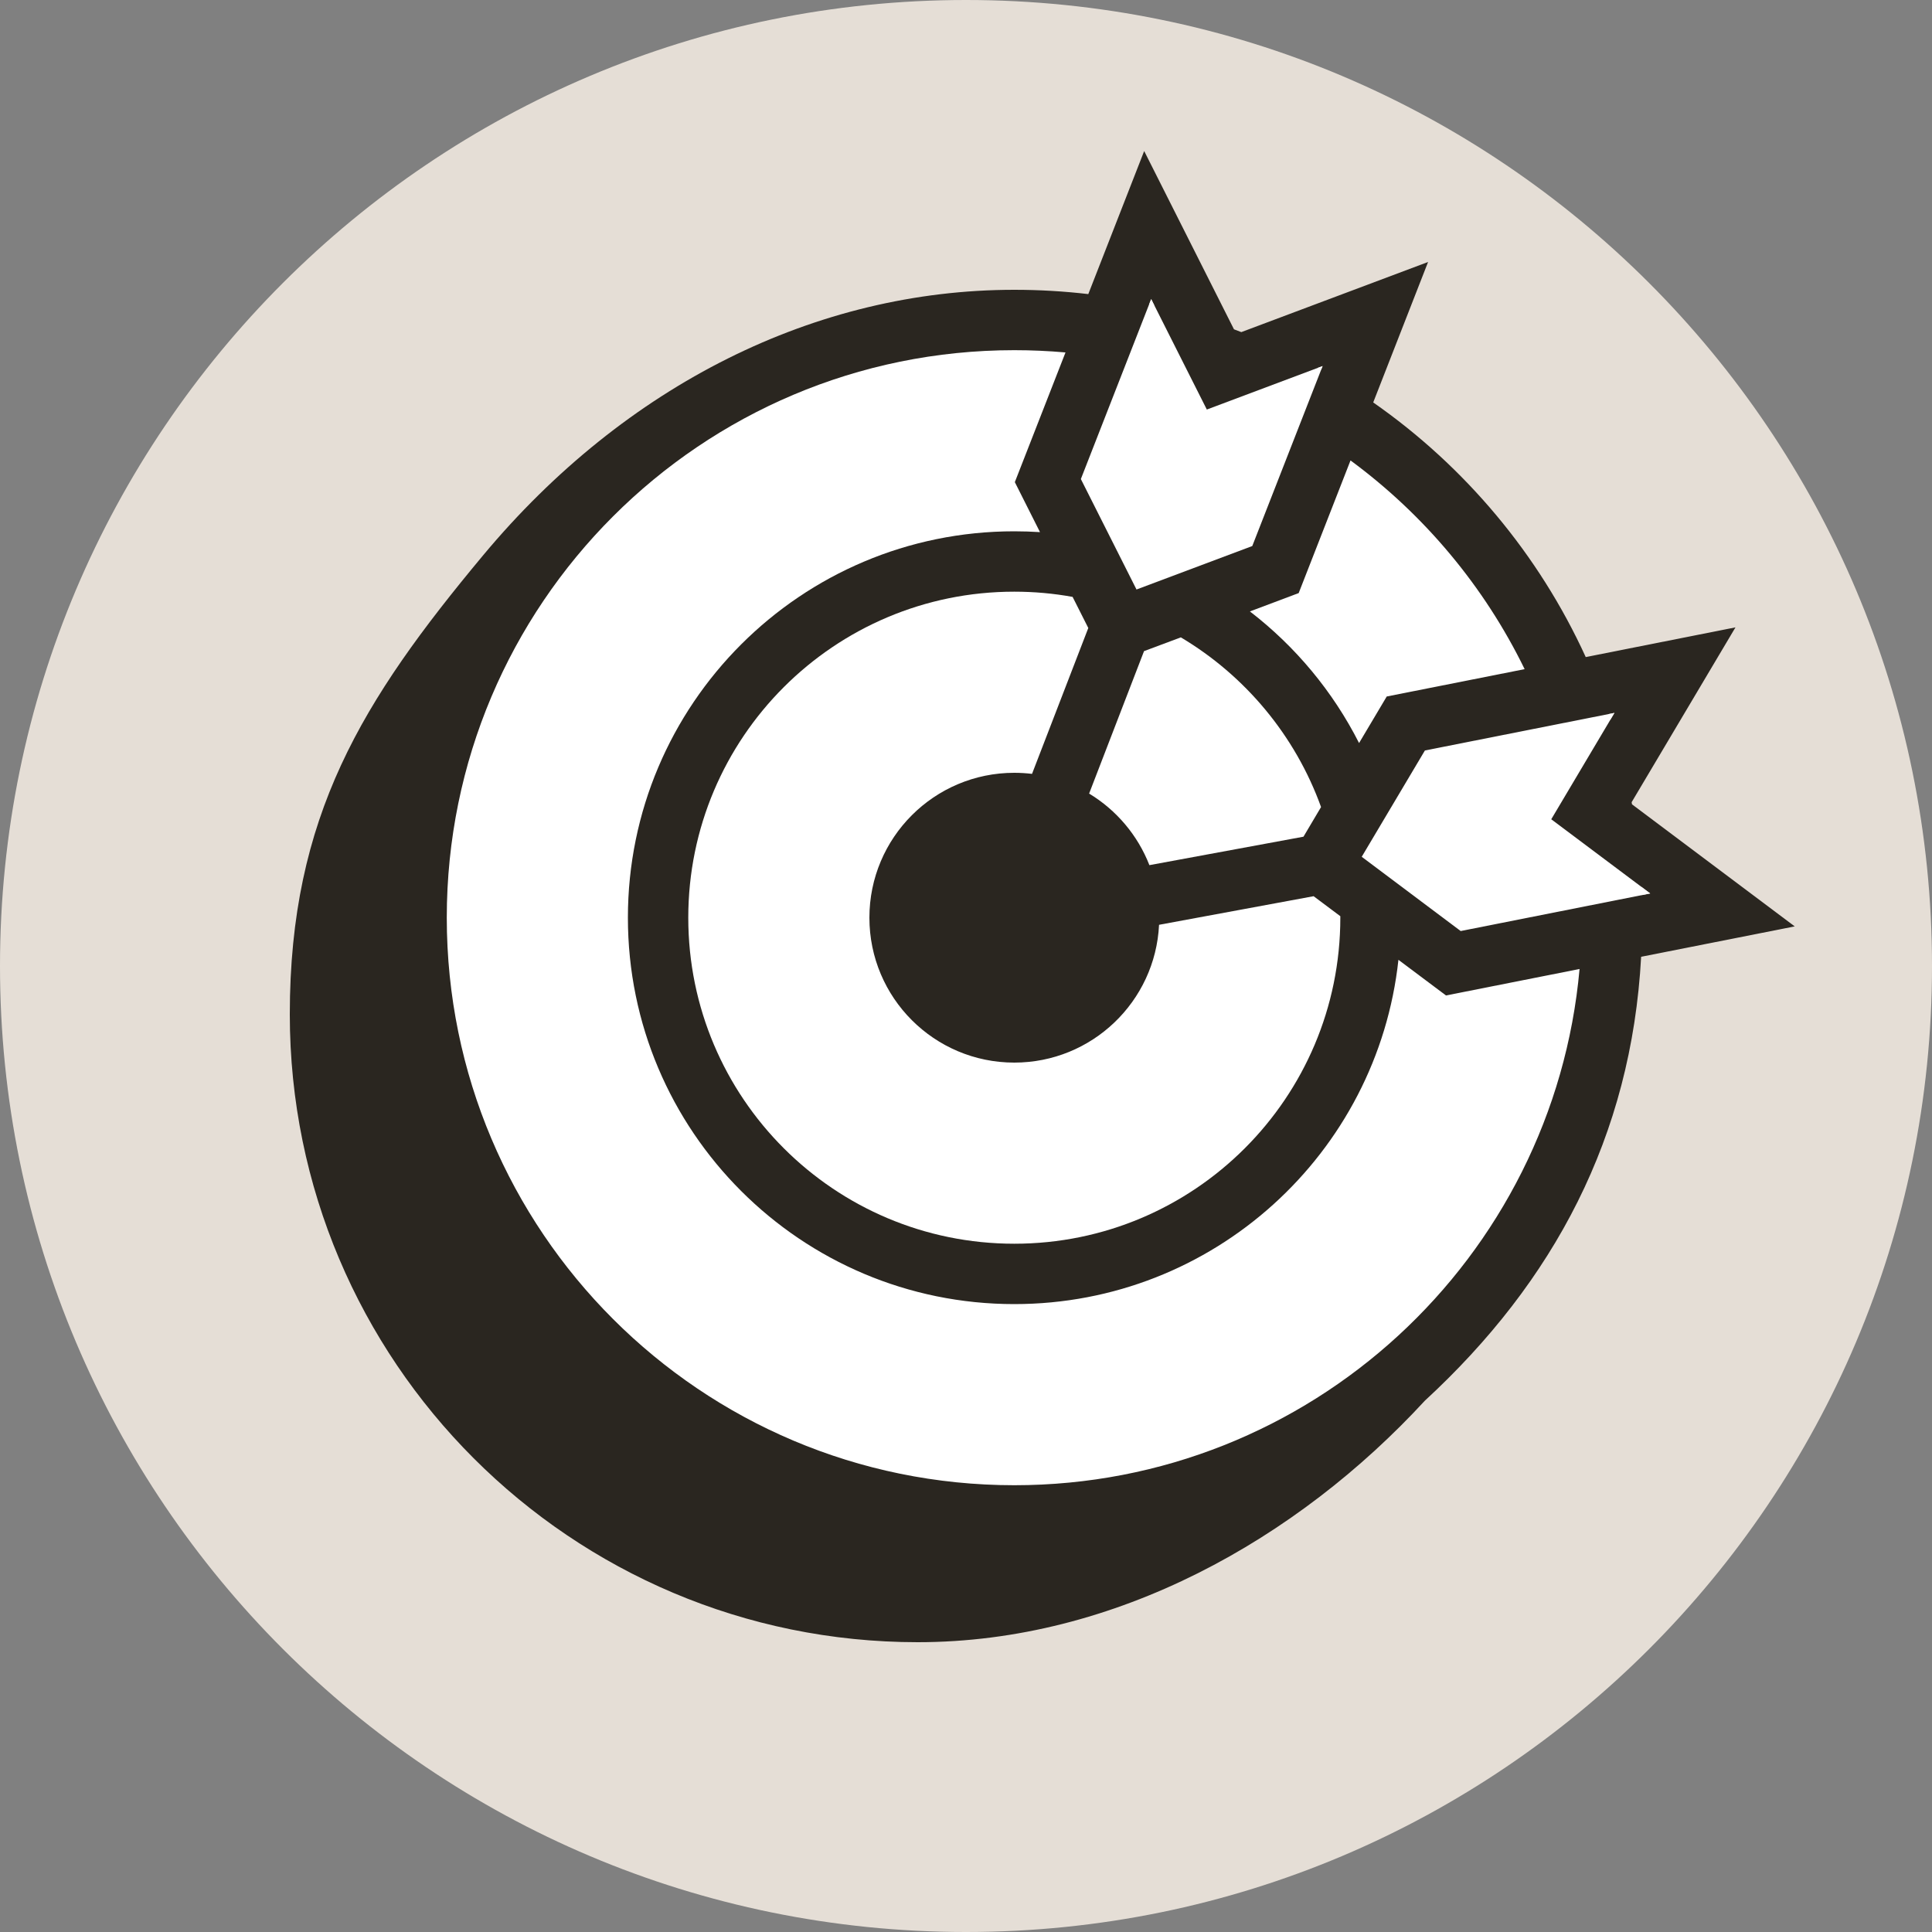 <svg width="40" height="40" viewBox="0 0 40 40" fill="none" xmlns="http://www.w3.org/2000/svg">
<rect x="0" y="0" width="40" height="40" fill="#808080" stroke="none"/>
<path d="M0 20C0 8.954 8.954 0 20 0C31.046 0 40 8.954 40 20C40 31.046 31.046 40 20 40C8.954 40 0 31.046 0 20Z" fill="#E5DED6"/>
<path fill-rule="evenodd" clip-rule="evenodd" d="M25.548 6.818L23.689 3.127L22.532 6.089C22.029 6.03 21.518 6 21 6C16.901 6 12.951 7.959 10 11.5C7.5 14.5 6 16.901 6 21C6 28.18 11.82 34 19 34C23.099 34 26.862 31.862 29.5 29C32.171 26.538 33.776 23.532 33.978 19.809L37.158 19.18L33.789 16.653L33.781 16.609L35.931 12.989L32.831 13.604C31.859 11.476 30.33 9.657 28.431 8.332L29.567 5.424L25.7 6.876C25.65 6.856 25.599 6.837 25.548 6.818ZM23.9 6.325L23.834 6.192L23.791 6.3C23.828 6.308 23.864 6.316 23.9 6.325ZM27.353 7.655L27.383 7.579L27.283 7.616C27.306 7.629 27.33 7.642 27.353 7.655ZM34.166 18.498L33.992 18.532C33.99 18.476 33.987 18.419 33.985 18.362L34.166 18.498ZM33.425 14.76L33.341 14.902C33.328 14.863 33.315 14.824 33.301 14.785L33.425 14.76Z" fill="#2A2620"/>
<path d="M23.834 6.192L24.986 8.479L27.383 7.579L25.927 11.305L23.53 12.205L22.378 9.918L23.834 6.192Z" fill="white"/>
<path d="M22.06 7.297C21.711 7.266 21.357 7.25 21 7.25C14.511 7.25 9.25 12.511 9.25 19C9.25 25.489 14.511 30.75 21 30.75C27.131 30.75 32.166 26.054 32.703 20.062L29.938 20.61L28.953 19.872C28.519 23.88 25.124 27 21 27C16.582 27 13 23.418 13 19C13 14.582 16.582 11 21 11C21.179 11 21.356 11.006 21.532 11.017L21.011 9.982L22.06 7.297Z" fill="white"/>
<path d="M21 12.25C21.412 12.25 21.815 12.287 22.207 12.358L22.532 13.002L21.367 16.022C21.247 16.008 21.124 16 21 16C19.343 16 18 17.343 18 19C18 20.657 19.343 22 21 22C22.608 22 23.92 20.735 23.997 19.147L27.197 18.555L27.75 18.969L27.75 19C27.75 22.728 24.728 25.75 21 25.75C17.272 25.75 14.25 22.728 14.25 19C14.25 15.272 17.272 12.25 21 12.25Z" fill="white"/>
<path d="M23.686 13.481L24.448 13.196C25.781 13.989 26.817 15.229 27.351 16.709L26.987 17.323L23.797 17.912C23.555 17.291 23.113 16.771 22.549 16.43L23.686 13.481Z" fill="white"/>
<path d="M25.878 12.659C26.82 13.384 27.596 14.315 28.138 15.384L28.711 14.42L31.566 13.854C30.729 12.138 29.486 10.656 27.961 9.533L26.888 12.279L25.878 12.659Z" fill="white"/>
<path d="M34.166 18.498L30.242 19.276L28.193 17.739L29.501 15.538L33.425 14.76L32.117 16.962L34.166 18.498Z" fill="white"/>
</svg>
